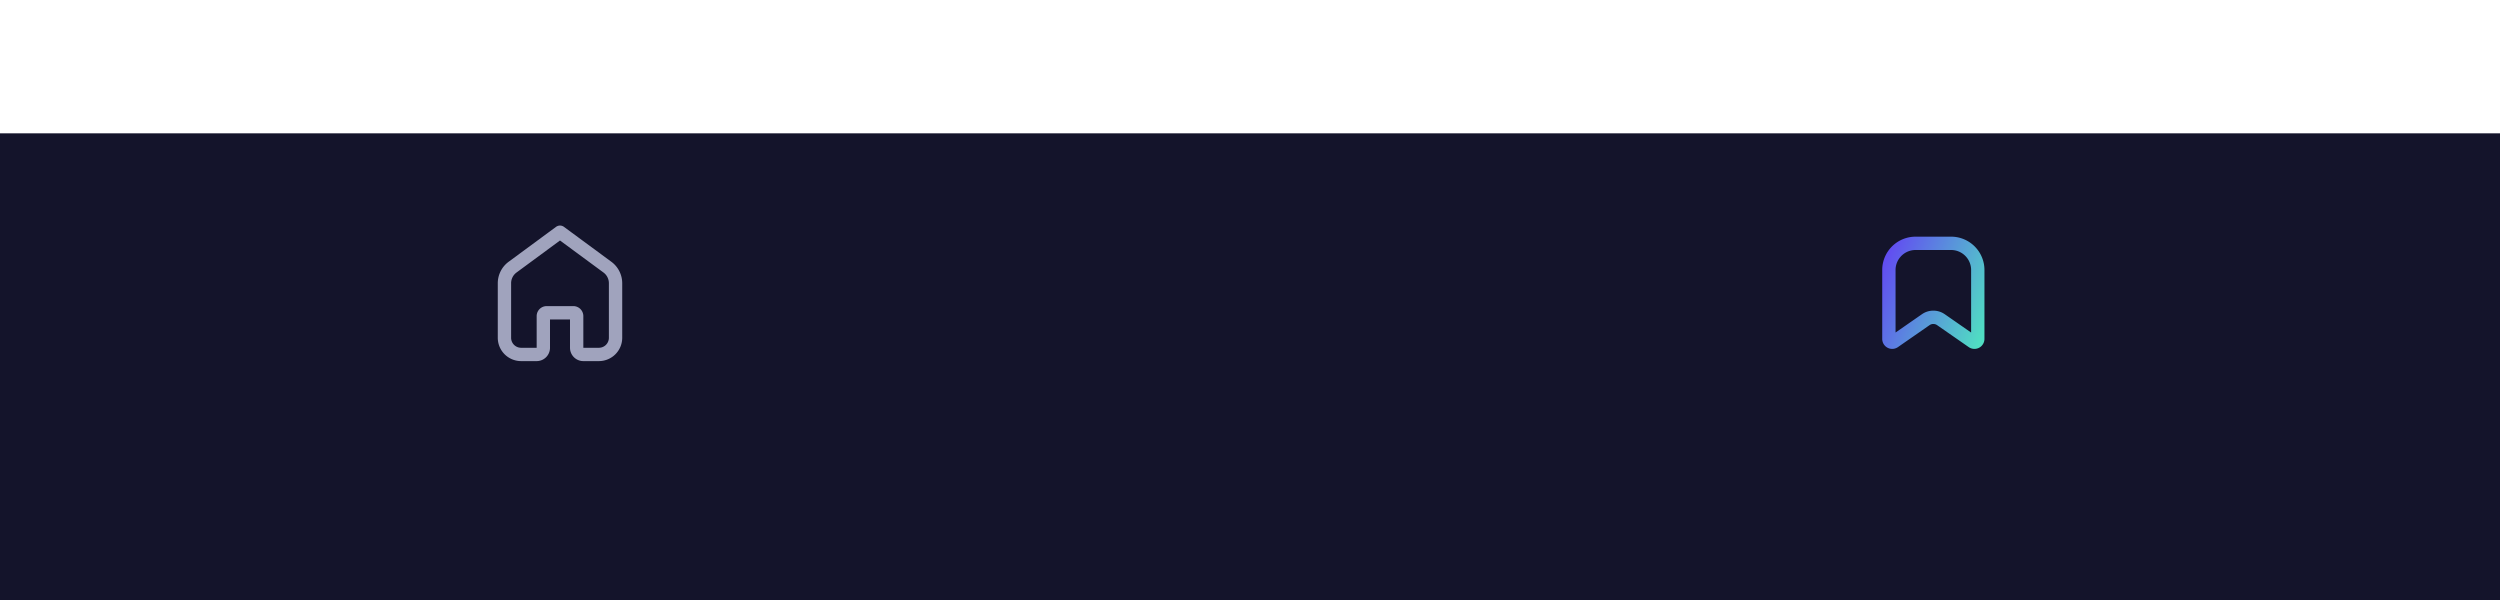 <svg width="375" height="90" viewBox="0 0 375 90" fill="none" xmlns="http://www.w3.org/2000/svg"><g filter="url(#filter0_d_46_916)"><path fill="#14142B" d="M0 20h375v70H0z"/></g><path d="M75.667 42.486a3 3 0 011.22-2.415L84 34.833l7.112 5.238a3 3 0 011.221 2.415v8.18a2.5 2.5 0 01-2.5 2.5H87.5a1 1 0 01-1-1v-4.75a.5.5 0 00-.5-.5h-4a.5.5 0 00-.5.5v4.75a1 1 0 01-1 1h-2.333a2.5 2.5 0 01-2.5-2.5v-8.18z" stroke="#A0A3BD" stroke-width="2" stroke-linecap="round" stroke-linejoin="round"/><path d="M291.141 47.953l4.74 3.293a.5.5 0 00.786-.411V40.5a4 4 0 00-4-4h-5.334a4 4 0 00-4 4v10.335a.5.5 0 00.786.41l4.74-3.291a2 2 0 012.282 0z" stroke="url(#paint0_linear_46_916)" stroke-width="2" stroke-linecap="round" stroke-linejoin="round"/><defs><linearGradient id="paint0_linear_46_916" x1="283.333" y1="36.5" x2="300.094" y2="43.142" gradientUnits="userSpaceOnUse"><stop stop-color="#624AF2"/><stop offset="1" stop-color="#50DDC3"/></linearGradient><filter id="filter0_d_46_916" x="-20" y="0" width="415" height="110" filterUnits="userSpaceOnUse" color-interpolation-filters="sRGB"><feFlood flood-opacity="0" result="BackgroundImageFix"/><feColorMatrix in="SourceAlpha" values="0 0 0 0 0 0 0 0 0 0 0 0 0 0 0 0 0 0 127 0" result="hardAlpha"/><feOffset/><feGaussianBlur stdDeviation="10"/><feComposite in2="hardAlpha" operator="out"/><feColorMatrix values="0 0 0 0 0 0 0 0 0 0 0 0 0 0 0 0 0 0 0.5 0"/><feBlend in2="BackgroundImageFix" result="effect1_dropShadow_46_916"/><feBlend in="SourceGraphic" in2="effect1_dropShadow_46_916" result="shape"/></filter></defs></svg>
